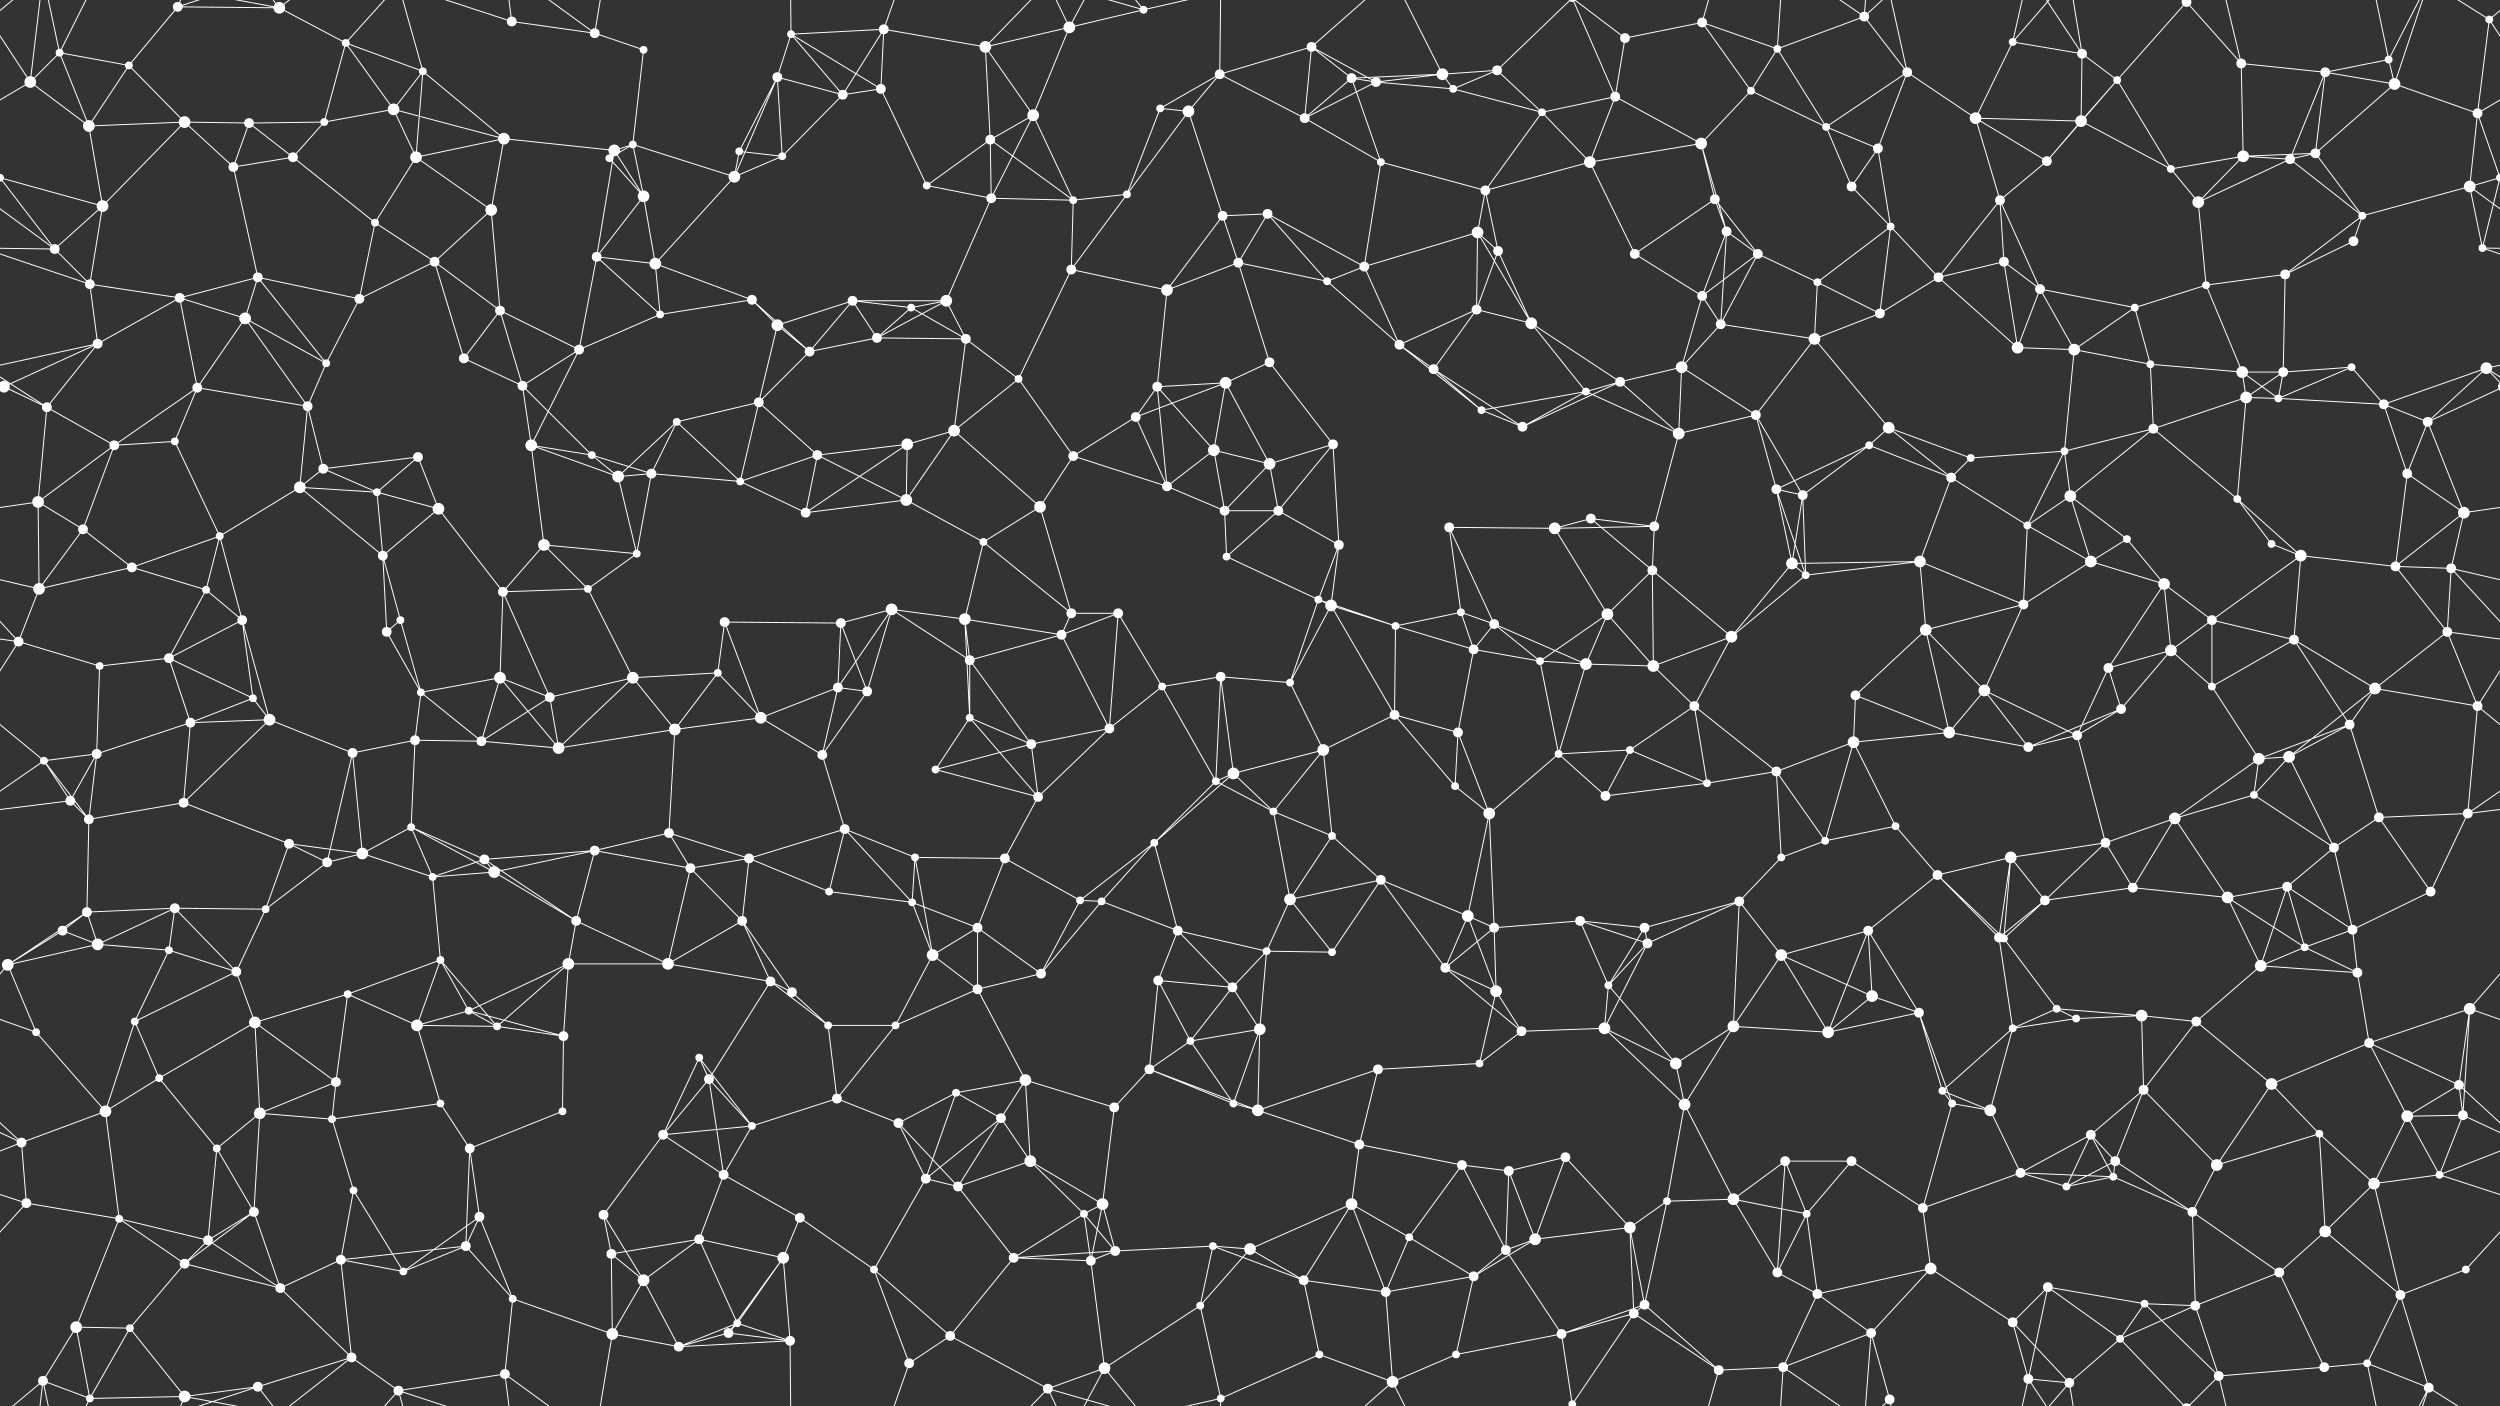 <svg xmlns="http://www.w3.org/2000/svg" width="2560" height="1440" fill="#fff"><rect width="100%" height="100%" fill="#333333" stroke="none"/><circle cx="61" cy="54" r="4"/><circle cx="132" cy="67" r="4"/><circle cx="182" cy="7" r="5"/><circle cx="286" cy="8" r="6"/><circle cx="354" cy="44" r="4"/><circle cx="433" cy="73" r="4"/><circle cx="524" cy="22" r="5"/><circle cx="609" cy="34" r="5"/><circle cx="659" cy="51" r="4"/><circle cx="796" cy="79" r="5"/><circle cx="810" cy="35" r="4"/><circle cx="905" cy="30" r="5"/><circle cx="1009" cy="48" r="6"/><circle cx="1095" cy="28" r="6"/><circle cx="1171" cy="10" r="4"/><circle cx="1249" cy="76" r="5"/><circle cx="1343" cy="48" r="5"/><circle cx="1384" cy="80" r="5"/><circle cx="1477" cy="76" r="6"/><circle cx="1533" cy="72" r="5"/><circle cx="1664" cy="39" r="5"/><circle cx="1743" cy="23" r="5"/><circle cx="1820" cy="50" r="4"/><circle cx="1909" cy="17" r="5"/><circle cx="1953" cy="74" r="5"/><circle cx="2061" cy="43" r="4"/><circle cx="2132" cy="55" r="5"/><circle cx="2239" cy="2" r="5"/><circle cx="2239" cy="1442" r="5"/><circle cx="2295" cy="65" r="5"/><circle cx="2381" cy="74" r="5"/><circle cx="2446" cy="61" r="4"/><circle cx="2549" cy="20" r="4"/><circle cx="31" cy="84" r="6"/><circle cx="91" cy="129" r="6"/><circle cx="189" cy="125" r="6"/><circle cx="255" cy="126" r="5"/><circle cx="332" cy="125" r="4"/><circle cx="403" cy="112" r="6"/><circle cx="516" cy="142" r="6"/><circle cx="629" cy="154" r="6"/><circle cx="648" cy="148" r="4"/><circle cx="757" cy="155" r="4"/><circle cx="863" cy="97" r="5"/><circle cx="902" cy="91" r="5"/><circle cx="1014" cy="143" r="5"/><circle cx="1058" cy="118" r="6"/><circle cx="1188" cy="111" r="4"/><circle cx="1217" cy="114" r="6"/><circle cx="1336" cy="121" r="5"/><circle cx="1409" cy="84" r="5"/><circle cx="1488" cy="91" r="4"/><circle cx="1579" cy="115" r="4"/><circle cx="1654" cy="99" r="5"/><circle cx="1742" cy="147" r="6"/><circle cx="1793" cy="93" r="4"/><circle cx="1870" cy="130" r="4"/><circle cx="1923" cy="152" r="5"/><circle cx="2023" cy="121" r="6"/><circle cx="2131" cy="124" r="6"/><circle cx="2168" cy="82" r="4"/><circle cx="2297" cy="160" r="6"/><circle cx="2371" cy="157" r="5"/><circle cx="2452" cy="86" r="6"/><circle cx="2537" cy="116" r="5"/><circle cx="0" cy="182" r="4"/><circle cx="2560" cy="182" r="4"/><circle cx="105" cy="211" r="6"/><circle cx="239" cy="171" r="5"/><circle cx="300" cy="161" r="5"/><circle cx="384" cy="228" r="4"/><circle cx="426" cy="161" r="6"/><circle cx="503" cy="215" r="6"/><circle cx="624" cy="162" r="4"/><circle cx="659" cy="201" r="6"/><circle cx="752" cy="181" r="6"/><circle cx="801" cy="160" r="4"/><circle cx="949" cy="190" r="4"/><circle cx="1015" cy="203" r="5"/><circle cx="1099" cy="205" r="4"/><circle cx="1154" cy="199" r="4"/><circle cx="1252" cy="221" r="5"/><circle cx="1298" cy="219" r="5"/><circle cx="1414" cy="166" r="4"/><circle cx="1513" cy="238" r="6"/><circle cx="1521" cy="195" r="5"/><circle cx="1628" cy="166" r="6"/><circle cx="1756" cy="204" r="5"/><circle cx="1768" cy="237" r="5"/><circle cx="1896" cy="191" r="5"/><circle cx="1936" cy="232" r="4"/><circle cx="2048" cy="205" r="5"/><circle cx="2096" cy="165" r="5"/><circle cx="2223" cy="173" r="4"/><circle cx="2251" cy="207" r="6"/><circle cx="2345" cy="163" r="5"/><circle cx="2419" cy="221" r="4"/><circle cx="2529" cy="191" r="6"/><circle cx="56" cy="255" r="5"/><circle cx="92" cy="291" r="5"/><circle cx="184" cy="305" r="5"/><circle cx="264" cy="284" r="5"/><circle cx="368" cy="306" r="5"/><circle cx="445" cy="268" r="5"/><circle cx="512" cy="318" r="5"/><circle cx="611" cy="263" r="5"/><circle cx="671" cy="270" r="6"/><circle cx="770" cy="307" r="5"/><circle cx="873" cy="308" r="5"/><circle cx="933" cy="315" r="4"/><circle cx="969" cy="308" r="6"/><circle cx="1097" cy="276" r="5"/><circle cx="1195" cy="297" r="6"/><circle cx="1268" cy="269" r="5"/><circle cx="1359" cy="288" r="4"/><circle cx="1397" cy="273" r="5"/><circle cx="1512" cy="317" r="5"/><circle cx="1534" cy="257" r="5"/><circle cx="1674" cy="260" r="5"/><circle cx="1743" cy="303" r="5"/><circle cx="1800" cy="260" r="5"/><circle cx="1861" cy="289" r="4"/><circle cx="1985" cy="284" r="5"/><circle cx="2052" cy="268" r="5"/><circle cx="2089" cy="296" r="5"/><circle cx="2186" cy="315" r="4"/><circle cx="2259" cy="292" r="4"/><circle cx="2340" cy="281" r="5"/><circle cx="2410" cy="247" r="5"/><circle cx="2542" cy="254" r="4"/><circle cx="4" cy="396" r="6"/><circle cx="2564" cy="396" r="6"/><circle cx="100" cy="352" r="5"/><circle cx="202" cy="397" r="5"/><circle cx="251" cy="326" r="6"/><circle cx="334" cy="372" r="4"/><circle cx="475" cy="367" r="5"/><circle cx="535" cy="395" r="5"/><circle cx="593" cy="358" r="5"/><circle cx="676" cy="322" r="4"/><circle cx="796" cy="333" r="6"/><circle cx="829" cy="360" r="5"/><circle cx="898" cy="346" r="5"/><circle cx="989" cy="347" r="5"/><circle cx="1043" cy="388" r="4"/><circle cx="1185" cy="396" r="5"/><circle cx="1255" cy="392" r="6"/><circle cx="1300" cy="371" r="5"/><circle cx="1433" cy="353" r="5"/><circle cx="1468" cy="378" r="5"/><circle cx="1568" cy="331" r="6"/><circle cx="1659" cy="391" r="5"/><circle cx="1722" cy="376" r="6"/><circle cx="1762" cy="332" r="5"/><circle cx="1858" cy="347" r="6"/><circle cx="1925" cy="321" r="5"/><circle cx="2066" cy="356" r="6"/><circle cx="2124" cy="358" r="6"/><circle cx="2202" cy="373" r="4"/><circle cx="2296" cy="381" r="6"/><circle cx="2338" cy="381" r="5"/><circle cx="2408" cy="376" r="4"/><circle cx="2546" cy="377" r="6"/><circle cx="48" cy="417" r="5"/><circle cx="117" cy="456" r="5"/><circle cx="179" cy="452" r="4"/><circle cx="315" cy="416" r="5"/><circle cx="331" cy="480" r="5"/><circle cx="428" cy="468" r="5"/><circle cx="544" cy="456" r="6"/><circle cx="606" cy="466" r="4"/><circle cx="693" cy="432" r="4"/><circle cx="777" cy="412" r="5"/><circle cx="837" cy="466" r="5"/><circle cx="929" cy="455" r="6"/><circle cx="977" cy="441" r="6"/><circle cx="1099" cy="467" r="5"/><circle cx="1163" cy="427" r="5"/><circle cx="1243" cy="461" r="6"/><circle cx="1300" cy="475" r="6"/><circle cx="1365" cy="455" r="5"/><circle cx="1517" cy="420" r="4"/><circle cx="1559" cy="437" r="5"/><circle cx="1624" cy="401" r="4"/><circle cx="1719" cy="444" r="6"/><circle cx="1798" cy="425" r="5"/><circle cx="1914" cy="456" r="4"/><circle cx="1934" cy="438" r="6"/><circle cx="2018" cy="469" r="4"/><circle cx="2114" cy="462" r="4"/><circle cx="2205" cy="439" r="5"/><circle cx="2300" cy="407" r="6"/><circle cx="2333" cy="408" r="4"/><circle cx="2441" cy="414" r="5"/><circle cx="2486" cy="432" r="5"/><circle cx="39" cy="514" r="6"/><circle cx="85" cy="542" r="5"/><circle cx="225" cy="549" r="4"/><circle cx="307" cy="499" r="6"/><circle cx="386" cy="504" r="4"/><circle cx="449" cy="521" r="6"/><circle cx="557" cy="558" r="6"/><circle cx="633" cy="488" r="6"/><circle cx="667" cy="485" r="5"/><circle cx="758" cy="493" r="4"/><circle cx="825" cy="525" r="5"/><circle cx="928" cy="512" r="6"/><circle cx="1007" cy="555" r="4"/><circle cx="1065" cy="519" r="6"/><circle cx="1195" cy="498" r="5"/><circle cx="1254" cy="523" r="5"/><circle cx="1309" cy="523" r="5"/><circle cx="1371" cy="558" r="5"/><circle cx="1484" cy="540" r="5"/><circle cx="1592" cy="541" r="6"/><circle cx="1629" cy="531" r="5"/><circle cx="1694" cy="539" r="5"/><circle cx="1819" cy="501" r="5"/><circle cx="1846" cy="507" r="5"/><circle cx="1998" cy="489" r="5"/><circle cx="2076" cy="538" r="4"/><circle cx="2120" cy="508" r="6"/><circle cx="2178" cy="552" r="4"/><circle cx="2291" cy="511" r="4"/><circle cx="2326" cy="557" r="4"/><circle cx="2465" cy="485" r="5"/><circle cx="2523" cy="525" r="6"/><circle cx="40" cy="603" r="6"/><circle cx="135" cy="581" r="5"/><circle cx="211" cy="604" r="4"/><circle cx="248" cy="635" r="5"/><circle cx="392" cy="569" r="5"/><circle cx="410" cy="635" r="4"/><circle cx="515" cy="606" r="5"/><circle cx="602" cy="603" r="4"/><circle cx="652" cy="567" r="4"/><circle cx="742" cy="637" r="5"/><circle cx="861" cy="638" r="5"/><circle cx="913" cy="624" r="6"/><circle cx="988" cy="634" r="6"/><circle cx="1097" cy="628" r="5"/><circle cx="1145" cy="628" r="5"/><circle cx="1256" cy="570" r="4"/><circle cx="1350" cy="614" r="4"/><circle cx="1363" cy="620" r="6"/><circle cx="1496" cy="627" r="4"/><circle cx="1530" cy="639" r="5"/><circle cx="1646" cy="629" r="6"/><circle cx="1692" cy="584" r="5"/><circle cx="1835" cy="577" r="6"/><circle cx="1849" cy="589" r="4"/><circle cx="1966" cy="575" r="6"/><circle cx="2072" cy="619" r="5"/><circle cx="2141" cy="575" r="6"/><circle cx="2216" cy="598" r="6"/><circle cx="2265" cy="635" r="5"/><circle cx="2356" cy="569" r="6"/><circle cx="2453" cy="580" r="5"/><circle cx="2510" cy="582" r="5"/><circle cx="19" cy="657" r="5"/><circle cx="102" cy="682" r="4"/><circle cx="173" cy="674" r="5"/><circle cx="259" cy="715" r="4"/><circle cx="396" cy="647" r="5"/><circle cx="431" cy="709" r="4"/><circle cx="512" cy="694" r="6"/><circle cx="563" cy="714" r="5"/><circle cx="648" cy="694" r="6"/><circle cx="735" cy="689" r="4"/><circle cx="858" cy="704" r="5"/><circle cx="888" cy="708" r="5"/><circle cx="993" cy="676" r="5"/><circle cx="1087" cy="650" r="5"/><circle cx="1190" cy="703" r="4"/><circle cx="1250" cy="693" r="5"/><circle cx="1321" cy="699" r="4"/><circle cx="1429" cy="641" r="4"/><circle cx="1509" cy="665" r="5"/><circle cx="1577" cy="677" r="4"/><circle cx="1624" cy="680" r="6"/><circle cx="1693" cy="682" r="6"/><circle cx="1773" cy="652" r="6"/><circle cx="1900" cy="712" r="5"/><circle cx="1972" cy="645" r="6"/><circle cx="2032" cy="707" r="6"/><circle cx="2159" cy="684" r="5"/><circle cx="2223" cy="666" r="6"/><circle cx="2265" cy="703" r="4"/><circle cx="2349" cy="655" r="5"/><circle cx="2432" cy="705" r="6"/><circle cx="2506" cy="647" r="5"/><circle cx="45" cy="779" r="4"/><circle cx="99" cy="772" r="5"/><circle cx="195" cy="740" r="5"/><circle cx="276" cy="737" r="6"/><circle cx="361" cy="771" r="5"/><circle cx="425" cy="758" r="5"/><circle cx="493" cy="759" r="5"/><circle cx="572" cy="766" r="6"/><circle cx="691" cy="747" r="6"/><circle cx="779" cy="735" r="6"/><circle cx="842" cy="773" r="5"/><circle cx="958" cy="788" r="4"/><circle cx="993" cy="735" r="4"/><circle cx="1056" cy="762" r="5"/><circle cx="1136" cy="746" r="5"/><circle cx="1263" cy="792" r="6"/><circle cx="1355" cy="768" r="6"/><circle cx="1428" cy="732" r="5"/><circle cx="1493" cy="750" r="5"/><circle cx="1596" cy="772" r="4"/><circle cx="1669" cy="768" r="4"/><circle cx="1735" cy="723" r="5"/><circle cx="1819" cy="790" r="5"/><circle cx="1898" cy="760" r="6"/><circle cx="1996" cy="750" r="6"/><circle cx="2077" cy="765" r="5"/><circle cx="2127" cy="753" r="5"/><circle cx="2172" cy="726" r="5"/><circle cx="2313" cy="777" r="6"/><circle cx="2344" cy="775" r="6"/><circle cx="2406" cy="742" r="5"/><circle cx="2537" cy="723" r="5"/><circle cx="72" cy="820" r="5"/><circle cx="91" cy="839" r="5"/><circle cx="188" cy="822" r="5"/><circle cx="296" cy="864" r="5"/><circle cx="371" cy="874" r="6"/><circle cx="421" cy="847" r="4"/><circle cx="496" cy="880" r="5"/><circle cx="609" cy="871" r="5"/><circle cx="685" cy="853" r="5"/><circle cx="767" cy="879" r="5"/><circle cx="865" cy="849" r="5"/><circle cx="937" cy="878" r="4"/><circle cx="1029" cy="879" r="5"/><circle cx="1063" cy="816" r="5"/><circle cx="1182" cy="863" r="4"/><circle cx="1245" cy="800" r="4"/><circle cx="1304" cy="831" r="4"/><circle cx="1364" cy="856" r="4"/><circle cx="1490" cy="805" r="4"/><circle cx="1525" cy="833" r="6"/><circle cx="1644" cy="815" r="5"/><circle cx="1748" cy="802" r="4"/><circle cx="1824" cy="878" r="4"/><circle cx="1869" cy="861" r="4"/><circle cx="1941" cy="846" r="4"/><circle cx="2059" cy="878" r="6"/><circle cx="2156" cy="863" r="5"/><circle cx="2227" cy="838" r="6"/><circle cx="2308" cy="814" r="4"/><circle cx="2390" cy="868" r="5"/><circle cx="2436" cy="837" r="5"/><circle cx="2527" cy="833" r="5"/><circle cx="64" cy="953" r="5"/><circle cx="89" cy="934" r="5"/><circle cx="179" cy="930" r="5"/><circle cx="272" cy="931" r="4"/><circle cx="335" cy="883" r="5"/><circle cx="443" cy="898" r="4"/><circle cx="506" cy="893" r="6"/><circle cx="590" cy="943" r="5"/><circle cx="707" cy="889" r="5"/><circle cx="760" cy="943" r="5"/><circle cx="849" cy="913" r="4"/><circle cx="934" cy="924" r="4"/><circle cx="1001" cy="950" r="5"/><circle cx="1106" cy="922" r="4"/><circle cx="1128" cy="923" r="4"/><circle cx="1206" cy="953" r="5"/><circle cx="1321" cy="921" r="6"/><circle cx="1414" cy="901" r="5"/><circle cx="1503" cy="938" r="6"/><circle cx="1530" cy="950" r="5"/><circle cx="1618" cy="943" r="5"/><circle cx="1684" cy="950" r="5"/><circle cx="1781" cy="923" r="5"/><circle cx="1913" cy="953" r="5"/><circle cx="1984" cy="896" r="5"/><circle cx="2047" cy="960" r="5"/><circle cx="2094" cy="922" r="5"/><circle cx="2184" cy="909" r="5"/><circle cx="2281" cy="919" r="6"/><circle cx="2342" cy="908" r="5"/><circle cx="2409" cy="952" r="5"/><circle cx="2489" cy="913" r="5"/><circle cx="8" cy="988" r="6"/><circle cx="100" cy="967" r="6"/><circle cx="173" cy="973" r="4"/><circle cx="242" cy="995" r="5"/><circle cx="356" cy="1018" r="4"/><circle cx="451" cy="983" r="4"/><circle cx="480" cy="1035" r="4"/><circle cx="582" cy="987" r="6"/><circle cx="684" cy="987" r="6"/><circle cx="789" cy="1005" r="5"/><circle cx="811" cy="1016" r="5"/><circle cx="955" cy="978" r="6"/><circle cx="1001" cy="1013" r="5"/><circle cx="1066" cy="997" r="5"/><circle cx="1186" cy="1004" r="5"/><circle cx="1262" cy="1011" r="5"/><circle cx="1297" cy="974" r="4"/><circle cx="1364" cy="975" r="4"/><circle cx="1480" cy="991" r="5"/><circle cx="1532" cy="1015" r="6"/><circle cx="1647" cy="1009" r="4"/><circle cx="1687" cy="966" r="5"/><circle cx="1824" cy="978" r="6"/><circle cx="1917" cy="1020" r="6"/><circle cx="1965" cy="1037" r="5"/><circle cx="2052" cy="961" r="4"/><circle cx="2106" cy="1033" r="4"/><circle cx="2193" cy="1040" r="6"/><circle cx="2315" cy="989" r="6"/><circle cx="2360" cy="970" r="4"/><circle cx="2414" cy="996" r="5"/><circle cx="2529" cy="1033" r="6"/><circle cx="37" cy="1057" r="4"/><circle cx="138" cy="1046" r="4"/><circle cx="163" cy="1104" r="4"/><circle cx="261" cy="1047" r="6"/><circle cx="344" cy="1108" r="5"/><circle cx="427" cy="1050" r="6"/><circle cx="509" cy="1051" r="4"/><circle cx="577" cy="1061" r="5"/><circle cx="716" cy="1083" r="4"/><circle cx="726" cy="1105" r="5"/><circle cx="848" cy="1050" r="4"/><circle cx="917" cy="1050" r="4"/><circle cx="979" cy="1119" r="4"/><circle cx="1050" cy="1106" r="6"/><circle cx="1177" cy="1095" r="5"/><circle cx="1219" cy="1066" r="4"/><circle cx="1290" cy="1054" r="6"/><circle cx="1411" cy="1095" r="5"/><circle cx="1515" cy="1089" r="4"/><circle cx="1558" cy="1056" r="5"/><circle cx="1643" cy="1053" r="6"/><circle cx="1716" cy="1089" r="6"/><circle cx="1775" cy="1051" r="6"/><circle cx="1872" cy="1057" r="6"/><circle cx="1989" cy="1117" r="4"/><circle cx="2061" cy="1053" r="4"/><circle cx="2126" cy="1043" r="4"/><circle cx="2195" cy="1116" r="5"/><circle cx="2249" cy="1046" r="5"/><circle cx="2326" cy="1110" r="6"/><circle cx="2426" cy="1068" r="5"/><circle cx="2518" cy="1111" r="5"/><circle cx="22" cy="1170" r="5"/><circle cx="108" cy="1138" r="6"/><circle cx="222" cy="1176" r="4"/><circle cx="266" cy="1140" r="6"/><circle cx="340" cy="1146" r="4"/><circle cx="451" cy="1130" r="4"/><circle cx="481" cy="1176" r="5"/><circle cx="576" cy="1138" r="4"/><circle cx="679" cy="1162" r="5"/><circle cx="770" cy="1153" r="4"/><circle cx="857" cy="1125" r="5"/><circle cx="920" cy="1150" r="5"/><circle cx="1025" cy="1145" r="5"/><circle cx="1055" cy="1189" r="6"/><circle cx="1141" cy="1134" r="5"/><circle cx="1263" cy="1130" r="4"/><circle cx="1288" cy="1137" r="6"/><circle cx="1392" cy="1172" r="5"/><circle cx="1497" cy="1193" r="5"/><circle cx="1545" cy="1199" r="5"/><circle cx="1603" cy="1185" r="5"/><circle cx="1725" cy="1131" r="6"/><circle cx="1828" cy="1189" r="5"/><circle cx="1896" cy="1189" r="5"/><circle cx="1999" cy="1130" r="4"/><circle cx="2038" cy="1137" r="6"/><circle cx="2141" cy="1162" r="5"/><circle cx="2166" cy="1189" r="5"/><circle cx="2270" cy="1193" r="6"/><circle cx="2375" cy="1161" r="4"/><circle cx="2465" cy="1143" r="6"/><circle cx="2522" cy="1142" r="5"/><circle cx="27" cy="1232" r="5"/><circle cx="122" cy="1248" r="4"/><circle cx="213" cy="1270" r="5"/><circle cx="260" cy="1241" r="5"/><circle cx="362" cy="1219" r="4"/><circle cx="477" cy="1276" r="5"/><circle cx="491" cy="1246" r="5"/><circle cx="618" cy="1244" r="5"/><circle cx="716" cy="1269" r="5"/><circle cx="741" cy="1203" r="5"/><circle cx="819" cy="1247" r="5"/><circle cx="948" cy="1207" r="5"/><circle cx="981" cy="1215" r="5"/><circle cx="1110" cy="1243" r="4"/><circle cx="1129" cy="1233" r="6"/><circle cx="1242" cy="1276" r="4"/><circle cx="1280" cy="1279" r="6"/><circle cx="1384" cy="1233" r="6"/><circle cx="1443" cy="1267" r="4"/><circle cx="1572" cy="1269" r="6"/><circle cx="1669" cy="1257" r="6"/><circle cx="1707" cy="1230" r="4"/><circle cx="1775" cy="1228" r="6"/><circle cx="1850" cy="1243" r="4"/><circle cx="1969" cy="1237" r="5"/><circle cx="2069" cy="1201" r="5"/><circle cx="2116" cy="1215" r="4"/><circle cx="2164" cy="1205" r="4"/><circle cx="2245" cy="1241" r="5"/><circle cx="2381" cy="1261" r="6"/><circle cx="2431" cy="1212" r="6"/><circle cx="2498" cy="1203" r="4"/><circle cx="78" cy="1359" r="6"/><circle cx="133" cy="1360" r="4"/><circle cx="189" cy="1294" r="5"/><circle cx="287" cy="1319" r="5"/><circle cx="349" cy="1290" r="5"/><circle cx="413" cy="1302" r="4"/><circle cx="525" cy="1330" r="4"/><circle cx="626" cy="1284" r="5"/><circle cx="659" cy="1311" r="6"/><circle cx="755" cy="1355" r="4"/><circle cx="802" cy="1288" r="6"/><circle cx="895" cy="1300" r="4"/><circle cx="1038" cy="1288" r="5"/><circle cx="1117" cy="1291" r="5"/><circle cx="1142" cy="1281" r="5"/><circle cx="1229" cy="1337" r="4"/><circle cx="1335" cy="1311" r="5"/><circle cx="1419" cy="1323" r="5"/><circle cx="1509" cy="1307" r="5"/><circle cx="1542" cy="1280" r="5"/><circle cx="1673" cy="1345" r="5"/><circle cx="1684" cy="1336" r="5"/><circle cx="1820" cy="1303" r="5"/><circle cx="1861" cy="1325" r="5"/><circle cx="1977" cy="1299" r="6"/><circle cx="2061" cy="1354" r="5"/><circle cx="2097" cy="1318" r="5"/><circle cx="2196" cy="1335" r="4"/><circle cx="2248" cy="1337" r="5"/><circle cx="2334" cy="1303" r="5"/><circle cx="2458" cy="1326" r="5"/><circle cx="2525" cy="1300" r="4"/><circle cx="44" cy="1414" r="5"/><circle cx="92" cy="1432" r="4"/><circle cx="189" cy="1430" r="6"/><circle cx="264" cy="1420" r="5"/><circle cx="360" cy="1390" r="5"/><circle cx="408" cy="1424" r="5"/><circle cx="517" cy="1407" r="5"/><circle cx="627" cy="1366" r="6"/><circle cx="695" cy="1379" r="5"/><circle cx="746" cy="1365" r="5"/><circle cx="809" cy="1373" r="5"/><circle cx="931" cy="1396" r="5"/><circle cx="973" cy="1368" r="5"/><circle cx="1073" cy="1422" r="5"/><circle cx="1131" cy="1401" r="6"/><circle cx="1250" cy="1432" r="4"/><circle cx="1351" cy="1387" r="4"/><circle cx="1426" cy="1415" r="6"/><circle cx="1491" cy="1387" r="4"/><circle cx="1599" cy="1366" r="5"/><circle cx="1610" cy="1438" r="4"/><circle cx="1610" cy="-2" r="4"/><circle cx="1760" cy="1403" r="5"/><circle cx="1826" cy="1400" r="5"/><circle cx="1916" cy="1365" r="5"/><circle cx="1935" cy="1433" r="5"/><circle cx="2077" cy="1412" r="5"/><circle cx="2119" cy="1416" r="5"/><circle cx="2171" cy="1371" r="4"/><circle cx="2272" cy="1409" r="5"/><circle cx="2380" cy="1400" r="5"/><circle cx="2424" cy="1396" r="4"/><circle cx="2487" cy="1421" r="5"/><path stroke="#fff" d="M61 54L132 67M61 54L31 84M61 54L91 129M61 54L44 -26M61 54L92 -8M61 1494L44 1414M61 1494L92 1432M132 67L182 7M132 67L91 129M132 67L189 125M182 7L286 8M182 7L189 -10M182 7L264 -20M182 1447L189 1430M182 1447L264 1420M286 8L354 44M286 8L189 -10M286 8L264 -20M286 8L360 -50M286 1448L189 1430M286 1448L264 1420M286 1448L360 1390M354 44L433 73M354 44L332 125M354 44L403 112M354 44L408 -16M354 1484L408 1424M433 73L403 112M433 73L516 142M433 73L426 161M433 73L408 -16M433 1513L408 1424M524 22L609 34M524 22L408 -16M524 22L517 -33M524 1462L408 1424M524 1462L517 1407M609 34L659 51M609 34L517 -33M609 34L627 -74M609 1474L517 1407M609 1474L627 1366M659 51L648 148M796 79L810 35M796 79L757 155M796 79L863 97M796 79L752 181M796 79L801 160M810 35L905 30M810 35L863 97M810 35L902 91M810 35L809 -67M810 1475L809 1373M905 30L1009 48M905 30L863 97M905 30L902 91M905 30L931 -44M905 1470L931 1396M1009 48L1095 28M1009 48L1014 143M1009 48L1058 118M1009 48L1073 -18M1009 1488L1073 1422M1095 28L1171 10M1095 28L1058 118M1095 28L1073 -18M1095 28L1131 -39M1095 1468L1073 1422M1095 1468L1131 1401M1171 10L1073 -18M1171 10L1131 -39M1171 10L1250 -8M1171 1450L1073 1422M1171 1450L1131 1401M1171 1450L1250 1432M1249 76L1343 48M1249 76L1188 111M1249 76L1217 114M1249 76L1336 121M1249 76L1250 -8M1249 1516L1250 1432M1343 48L1384 80M1343 48L1336 121M1343 48L1409 84M1343 48L1426 -25M1343 1488L1426 1415M1384 80L1477 76M1384 80L1336 121M1384 80L1409 84M1384 80L1414 166M1477 76L1533 72M1477 76L1409 84M1477 76L1488 91M1477 76L1426 -25M1477 1516L1426 1415M1533 72L1488 91M1533 72L1579 115M1533 72L1610 -2M1533 1512L1610 1438M1664 39L1743 23M1664 39L1654 99M1664 39L1610 -2M1664 1479L1610 1438M1743 23L1820 50M1743 23L1793 93M1743 23L1760 -37M1743 1463L1760 1403M1820 50L1909 17M1820 50L1793 93M1820 50L1870 130M1820 50L1826 -40M1820 1490L1826 1400M1909 17L1953 74M1909 17L1826 -40M1909 17L1916 -75M1909 17L1935 -7M1909 1457L1826 1400M1909 1457L1916 1365M1909 1457L1935 1433M1953 74L1870 130M1953 74L1923 152M1953 74L2023 121M1953 74L1935 -7M1953 1514L1935 1433M2061 43L2132 55M2061 43L2023 121M2061 43L2077 -28M2061 43L2119 -24M2061 1483L2077 1412M2061 1483L2119 1416M2132 55L2131 124M2132 55L2168 82M2132 55L2077 -28M2132 55L2119 -24M2132 1495L2077 1412M2132 1495L2119 1416M2239 2L2295 65M2239 2L2168 82M2239 2L2171 -69M2239 2L2272 -31M2239 1442L2171 1371M2239 1442L2272 1409M2295 65L2381 74M2295 65L2297 160M2295 65L2272 -31M2295 1505L2272 1409M2381 74L2446 61M2381 74L2371 157M2381 74L2452 86M2381 74L2345 163M2446 61L2452 86M2446 61L2424 -44M2446 61L2487 -19M2446 1501L2424 1396M2446 1501L2487 1421M2549 20L2591 84M2549 20L2537 116M2549 20L2604 -26M2549 20L2487 -19M-11 20L31 84M-11 20L44 -26M-11 1460L44 1414M2549 1460L2604 1414M2549 1460L2487 1421M31 84L91 129M31 84L-23 116M31 84L44 -26M2591 84L2537 116M31 1524L44 1414M91 129L189 125M91 129L105 211M189 125L255 126M189 125L105 211M189 125L239 171M255 126L332 125M255 126L239 171M255 126L300 161M332 125L403 112M332 125L300 161M403 112L516 142M403 112L426 161M516 142L629 154M516 142L426 161M516 142L503 215M629 154L648 148M629 154L624 162M629 154L659 201M629 154L611 263M648 148L624 162M648 148L659 201M648 148L752 181M757 155L752 181M757 155L801 160M863 97L902 91M863 97L801 160M902 91L949 190M1014 143L1058 118M1014 143L949 190M1014 143L1015 203M1014 143L1099 205M1058 118L1015 203M1058 118L1099 205M1188 111L1217 114M1188 111L1154 199M1217 114L1154 199M1217 114L1252 221M1336 121L1409 84M1336 121L1414 166M1409 84L1488 91M1488 91L1579 115M1579 115L1654 99M1579 115L1521 195M1579 115L1628 166M1654 99L1742 147M1654 99L1628 166M1654 99L1610 -2M1654 1539L1610 1438M1742 147L1793 93M1742 147L1628 166M1742 147L1756 204M1742 147L1768 237M1793 93L1870 130M1870 130L1923 152M1870 130L1896 191M1923 152L1896 191M1923 152L1936 232M2023 121L2131 124M2023 121L2048 205M2023 121L2096 165M2131 124L2168 82M2131 124L2096 165M2131 124L2223 173M2168 82L2096 165M2168 82L2223 173M2297 160L2371 157M2297 160L2223 173M2297 160L2251 207M2297 160L2345 163M2371 157L2452 86M2371 157L2345 163M2371 157L2419 221M2452 86L2537 116M2452 86L2487 -19M2452 1526L2487 1421M2537 116L2560 182M2537 116L2529 191M-23 116L0 182M0 182L105 211M0 182L-31 191M0 182L56 255M0 182L-18 254M2560 182L2529 191M2560 182L2542 254M105 211L56 255M105 211L92 291M239 171L300 161M239 171L264 284M300 161L384 228M384 228L426 161M384 228L368 306M384 228L445 268M426 161L503 215M503 215L445 268M503 215L512 318M624 162L659 201M659 201L611 263M659 201L671 270M752 181L801 160M752 181L671 270M949 190L1015 203M1015 203L1099 205M1015 203L969 308M1099 205L1154 199M1099 205L1097 276M1154 199L1097 276M1252 221L1298 219M1252 221L1195 297M1252 221L1268 269M1298 219L1268 269M1298 219L1359 288M1298 219L1397 273M1414 166L1521 195M1414 166L1397 273M1513 238L1521 195M1513 238L1397 273M1513 238L1512 317M1513 238L1534 257M1513 238L1568 331M1521 195L1628 166M1521 195L1534 257M1628 166L1674 260M1756 204L1768 237M1756 204L1674 260M1756 204L1800 260M1768 237L1743 303M1768 237L1800 260M1768 237L1762 332M1896 191L1936 232M1936 232L1861 289M1936 232L1985 284M1936 232L1925 321M2048 205L2096 165M2048 205L1985 284M2048 205L2052 268M2048 205L2089 296M2223 173L2251 207M2251 207L2345 163M2251 207L2259 292M2345 163L2419 221M2419 221L2529 191M2419 221L2340 281M2419 221L2410 247M2529 191L2616 255M2529 191L2542 254M-31 191L56 255M56 255L92 291M56 255L-18 254M2616 255L2542 254M92 291L184 305M92 291L-18 254M92 291L100 352M2652 291L2542 254M184 305L264 284M184 305L100 352M184 305L202 397M184 305L251 326M264 284L368 306M264 284L251 326M264 284L334 372M368 306L445 268M368 306L334 372M445 268L512 318M445 268L475 367M512 318L475 367M512 318L535 395M512 318L593 358M611 263L671 270M611 263L593 358M611 263L676 322M671 270L770 307M671 270L676 322M770 307L676 322M770 307L796 333M770 307L829 360M873 308L933 315M873 308L969 308M873 308L796 333M873 308L829 360M873 308L898 346M933 315L969 308M933 315L898 346M933 315L989 347M969 308L898 346M969 308L989 347M1097 276L1195 297M1097 276L1043 388M1195 297L1268 269M1195 297L1185 396M1268 269L1359 288M1268 269L1300 371M1359 288L1397 273M1359 288L1433 353M1397 273L1433 353M1512 317L1534 257M1512 317L1433 353M1512 317L1468 378M1512 317L1568 331M1534 257L1568 331M1674 260L1743 303M1743 303L1800 260M1743 303L1722 376M1743 303L1762 332M1800 260L1861 289M1800 260L1762 332M1861 289L1858 347M1861 289L1925 321M1985 284L2052 268M1985 284L1925 321M1985 284L2066 356M2052 268L2089 296M2052 268L2066 356M2089 296L2186 315M2089 296L2066 356M2089 296L2124 358M2186 315L2259 292M2186 315L2124 358M2186 315L2202 373M2259 292L2340 281M2259 292L2296 381M2340 281L2410 247M2340 281L2338 381M4 396L100 352M4 396L-14 377M4 396L48 417M4 396L-74 432M2564 396L2546 377M2564 396L2486 432M100 352L-14 377M100 352L48 417M2660 352L2546 377M202 397L251 326M202 397L117 456M202 397L179 452M202 397L315 416M251 326L334 372M251 326L315 416M334 372L315 416M475 367L535 395M535 395L593 358M535 395L544 456M535 395L606 466M593 358L676 322M593 358L544 456M796 333L829 360M796 333L777 412M829 360L898 346M829 360L777 412M898 346L989 347M989 347L1043 388M989 347L977 441M1043 388L977 441M1043 388L1099 467M1185 396L1255 392M1185 396L1163 427M1185 396L1243 461M1185 396L1195 498M1255 392L1300 371M1255 392L1163 427M1255 392L1243 461M1255 392L1300 475M1300 371L1365 455M1433 353L1468 378M1433 353L1517 420M1468 378L1517 420M1468 378L1559 437M1568 331L1659 391M1568 331L1624 401M1659 391L1722 376M1659 391L1559 437M1659 391L1624 401M1659 391L1719 444M1722 376L1762 332M1722 376L1719 444M1722 376L1798 425M1762 332L1858 347M1858 347L1925 321M1858 347L1798 425M1858 347L1934 438M2066 356L2124 358M2124 358L2202 373M2124 358L2114 462M2202 373L2296 381M2202 373L2205 439M2296 381L2338 381M2296 381L2300 407M2296 381L2333 408M2338 381L2408 376M2338 381L2300 407M2338 381L2333 408M2408 376L2333 408M2408 376L2441 414M2546 377L2608 417M2546 377L2441 414M2546 377L2486 432M-14 377L48 417M48 417L117 456M48 417L39 514M117 456L179 452M117 456L39 514M117 456L85 542M179 452L225 549M315 416L331 480M315 416L307 499M331 480L428 468M331 480L307 499M331 480L386 504M428 468L386 504M428 468L449 521M544 456L606 466M544 456L557 558M544 456L633 488M606 466L633 488M606 466L667 485M693 432L777 412M693 432L633 488M693 432L667 485M693 432L758 493M777 412L837 466M777 412L758 493M837 466L929 455M837 466L758 493M837 466L825 525M837 466L928 512M929 455L977 441M929 455L825 525M929 455L928 512M977 441L928 512M977 441L1065 519M1099 467L1163 427M1099 467L1065 519M1099 467L1195 498M1163 427L1195 498M1243 461L1300 475M1243 461L1195 498M1243 461L1254 523M1300 475L1365 455M1300 475L1254 523M1300 475L1309 523M1365 455L1309 523M1365 455L1371 558M1517 420L1559 437M1517 420L1624 401M1559 437L1624 401M1624 401L1719 444M1719 444L1798 425M1719 444L1694 539M1798 425L1819 501M1798 425L1846 507M1914 456L1934 438M1914 456L1819 501M1914 456L1846 507M1914 456L1998 489M1934 438L2018 469M1934 438L1998 489M2018 469L2114 462M2018 469L1998 489M2114 462L2205 439M2114 462L2076 538M2114 462L2120 508M2205 439L2300 407M2205 439L2120 508M2205 439L2291 511M2300 407L2333 408M2300 407L2291 511M2333 408L2441 414M2441 414L2486 432M2441 414L2465 485M2486 432L2465 485M2486 432L2523 525M39 514L85 542M39 514L-37 525M39 514L40 603M2599 514L2523 525M85 542L40 603M85 542L135 581M225 549L307 499M225 549L135 581M225 549L211 604M225 549L248 635M307 499L386 504M307 499L392 569M386 504L449 521M386 504L392 569M449 521L392 569M449 521L515 606M557 558L515 606M557 558L602 603M557 558L652 567M633 488L667 485M633 488L652 567M667 485L758 493M667 485L652 567M758 493L825 525M825 525L928 512M928 512L1007 555M1007 555L1065 519M1007 555L988 634M1007 555L1097 628M1065 519L1097 628M1195 498L1254 523M1254 523L1309 523M1254 523L1256 570M1309 523L1371 558M1309 523L1256 570M1371 558L1350 614M1371 558L1363 620M1484 540L1592 541M1484 540L1496 627M1484 540L1530 639M1592 541L1629 531M1592 541L1694 539M1592 541L1646 629M1629 531L1694 539M1629 531L1692 584M1694 539L1692 584M1819 501L1846 507M1819 501L1835 577M1819 501L1849 589M1846 507L1835 577M1846 507L1849 589M1998 489L2076 538M1998 489L1966 575M2076 538L2120 508M2076 538L2072 619M2076 538L2141 575M2120 508L2178 552M2120 508L2141 575M2178 552L2141 575M2178 552L2216 598M2291 511L2326 557M2291 511L2356 569M2326 557L2356 569M2465 485L2523 525M2465 485L2453 580M2523 525L2453 580M2523 525L2510 582M40 603L135 581M40 603L-50 582M40 603L19 657M2600 603L2510 582M135 581L211 604M211 604L248 635M211 604L173 674M248 635L173 674M248 635L259 715M248 635L276 737M392 569L410 635M392 569L396 647M410 635L396 647M410 635L431 709M515 606L602 603M515 606L512 694M515 606L563 714M602 603L652 567M602 603L648 694M742 637L861 638M742 637L735 689M742 637L779 735M861 638L913 624M861 638L858 704M861 638L888 708M913 624L988 634M913 624L858 704M913 624L888 708M913 624L993 676M988 634L993 676M988 634L1087 650M988 634L993 735M1097 628L1145 628M1097 628L1087 650M1145 628L1087 650M1145 628L1190 703M1145 628L1136 746M1256 570L1350 614M1350 614L1363 620M1350 614L1321 699M1350 614L1429 641M1363 620L1321 699M1363 620L1429 641M1363 620L1428 732M1496 627L1530 639M1496 627L1429 641M1496 627L1509 665M1530 639L1509 665M1530 639L1577 677M1530 639L1624 680M1646 629L1692 584M1646 629L1577 677M1646 629L1624 680M1646 629L1693 682M1692 584L1693 682M1692 584L1773 652M1835 577L1849 589M1835 577L1966 575M1835 577L1773 652M1849 589L1966 575M1849 589L1773 652M1966 575L2072 619M1966 575L1972 645M2072 619L2141 575M2072 619L1972 645M2072 619L2032 707M2141 575L2216 598M2216 598L2265 635M2216 598L2159 684M2216 598L2223 666M2265 635L2356 569M2265 635L2223 666M2265 635L2265 703M2265 635L2349 655M2356 569L2453 580M2356 569L2349 655M2453 580L2510 582M2453 580L2506 647M2510 582L2579 657M2510 582L2506 647M-50 582L19 657M19 657L102 682M19 657L-54 647M19 657L-23 723M2579 657L2506 647M2579 657L2537 723M102 682L173 674M102 682L99 772M173 674L259 715M173 674L195 740M259 715L195 740M259 715L276 737M396 647L431 709M431 709L512 694M431 709L425 758M431 709L493 759M512 694L563 714M512 694L493 759M512 694L572 766M563 714L648 694M563 714L493 759M563 714L572 766M648 694L735 689M648 694L572 766M648 694L691 747M735 689L691 747M735 689L779 735M858 704L888 708M858 704L779 735M858 704L842 773M888 708L842 773M993 676L1087 650M993 676L993 735M993 676L1056 762M1087 650L1136 746M1190 703L1250 693M1190 703L1136 746M1190 703L1245 800M1250 693L1321 699M1250 693L1263 792M1250 693L1245 800M1321 699L1355 768M1429 641L1509 665M1429 641L1428 732M1509 665L1577 677M1509 665L1493 750M1577 677L1624 680M1577 677L1596 772M1624 680L1693 682M1624 680L1596 772M1693 682L1773 652M1693 682L1735 723M1773 652L1735 723M1900 712L1972 645M1900 712L1898 760M1900 712L1996 750M1972 645L2032 707M1972 645L1996 750M2032 707L1996 750M2032 707L2077 765M2032 707L2127 753M2159 684L2223 666M2159 684L2127 753M2159 684L2172 726M2223 666L2265 703M2223 666L2172 726M2265 703L2349 655M2265 703L2313 777M2349 655L2432 705M2349 655L2406 742M2432 705L2506 647M2432 705L2344 775M2432 705L2406 742M2432 705L2537 723M2506 647L2537 723M45 779L99 772M45 779L-23 723M45 779L72 820M45 779L91 839M45 779L-33 833M2605 779L2537 723M2605 779L2527 833M99 772L195 740M99 772L72 820M99 772L91 839M195 740L276 737M195 740L188 822M276 737L361 771M276 737L188 822M361 771L425 758M361 771L371 874M361 771L335 883M425 758L493 759M425 758L421 847M493 759L572 766M572 766L691 747M691 747L779 735M691 747L685 853M779 735L842 773M842 773L865 849M958 788L993 735M958 788L1056 762M958 788L1063 816M993 735L1056 762M993 735L1063 816M1056 762L1136 746M1056 762L1063 816M1136 746L1063 816M1263 792L1355 768M1263 792L1182 863M1263 792L1245 800M1263 792L1304 831M1355 768L1428 732M1355 768L1304 831M1355 768L1364 856M1428 732L1493 750M1428 732L1490 805M1493 750L1490 805M1493 750L1525 833M1596 772L1669 768M1596 772L1525 833M1596 772L1644 815M1669 768L1735 723M1669 768L1644 815M1669 768L1748 802M1735 723L1819 790M1735 723L1748 802M1819 790L1898 760M1819 790L1748 802M1819 790L1824 878M1819 790L1869 861M1898 760L1996 750M1898 760L1869 861M1898 760L1941 846M1996 750L2077 765M2077 765L2127 753M2077 765L2172 726M2127 753L2172 726M2127 753L2156 863M2313 777L2344 775M2313 777L2406 742M2313 777L2227 838M2313 777L2308 814M2344 775L2406 742M2344 775L2308 814M2344 775L2390 868M2406 742L2436 837M2537 723L2527 833M72 820L91 839M72 820L-33 833M2632 820L2527 833M91 839L188 822M91 839L89 934M188 822L296 864M296 864L371 874M296 864L272 931M296 864L335 883M371 874L421 847M371 874L335 883M371 874L443 898M421 847L496 880M421 847L443 898M421 847L506 893M496 880L609 871M496 880L443 898M496 880L506 893M496 880L590 943M609 871L685 853M609 871L506 893M609 871L590 943M609 871L707 889M685 853L767 879M685 853L707 889M767 879L865 849M767 879L707 889M767 879L760 943M767 879L849 913M865 849L937 878M865 849L849 913M865 849L934 924M937 878L1029 879M937 878L934 924M937 878L955 978M1029 879L1063 816M1029 879L1001 950M1029 879L1106 922M1182 863L1245 800M1182 863L1106 922M1182 863L1128 923M1182 863L1206 953M1245 800L1304 831M1304 831L1364 856M1304 831L1321 921M1364 856L1321 921M1364 856L1414 901M1490 805L1525 833M1525 833L1503 938M1525 833L1530 950M1644 815L1748 802M1824 878L1869 861M1824 878L1781 923M1869 861L1941 846M1941 846L1984 896M2059 878L2156 863M2059 878L1984 896M2059 878L2047 960M2059 878L2094 922M2059 878L2052 961M2156 863L2227 838M2156 863L2094 922M2156 863L2184 909M2227 838L2308 814M2227 838L2184 909M2227 838L2281 919M2308 814L2390 868M2390 868L2436 837M2390 868L2342 908M2390 868L2409 952M2436 837L2527 833M2436 837L2489 913M2527 833L2489 913M64 953L89 934M64 953L8 988M64 953L100 967M89 934L179 930M89 934L8 988M89 934L100 967M179 930L272 931M179 930L100 967M179 930L173 973M179 930L242 995M272 931L335 883M272 931L242 995M443 898L506 893M443 898L451 983M506 893L590 943M590 943L582 987M590 943L684 987M707 889L760 943M707 889L684 987M760 943L684 987M760 943L789 1005M760 943L811 1016M849 913L934 924M934 924L1001 950M934 924L955 978M1001 950L955 978M1001 950L1001 1013M1001 950L1066 997M1106 922L1128 923M1106 922L1066 997M1128 923L1206 953M1128 923L1066 997M1206 953L1186 1004M1206 953L1262 1011M1206 953L1297 974M1321 921L1414 901M1321 921L1297 974M1321 921L1364 975M1414 901L1503 938M1414 901L1364 975M1414 901L1480 991M1503 938L1530 950M1503 938L1480 991M1503 938L1532 1015M1530 950L1618 943M1530 950L1480 991M1530 950L1532 1015M1618 943L1684 950M1618 943L1647 1009M1618 943L1687 966M1684 950L1781 923M1684 950L1647 1009M1684 950L1687 966M1781 923L1687 966M1781 923L1824 978M1781 923L1775 1051M1913 953L1984 896M1913 953L1824 978M1913 953L1917 1020M1913 953L1965 1037M1913 953L1872 1057M1984 896L2047 960M1984 896L2052 961M2047 960L2094 922M2047 960L2052 961M2047 960L2061 1053M2094 922L2184 909M2094 922L2052 961M2184 909L2281 919M2281 919L2342 908M2281 919L2315 989M2281 919L2360 970M2342 908L2409 952M2342 908L2315 989M2342 908L2360 970M2409 952L2489 913M2409 952L2360 970M2409 952L2414 996M8 988L100 967M8 988L-31 1033M8 988L37 1057M2568 988L2529 1033M100 967L173 973M173 973L242 995M173 973L138 1046M242 995L138 1046M242 995L261 1047M356 1018L451 983M356 1018L261 1047M356 1018L344 1108M356 1018L427 1050M451 983L480 1035M451 983L427 1050M451 983L509 1051M480 1035L582 987M480 1035L427 1050M480 1035L509 1051M480 1035L577 1061M582 987L684 987M582 987L509 1051M582 987L577 1061M684 987L789 1005M789 1005L811 1016M789 1005L726 1105M789 1005L848 1050M811 1016L848 1050M955 978L1001 1013M955 978L917 1050M1001 1013L1066 997M1001 1013L917 1050M1001 1013L1050 1106M1186 1004L1262 1011M1186 1004L1177 1095M1186 1004L1219 1066M1262 1011L1297 974M1262 1011L1219 1066M1262 1011L1290 1054M1297 974L1364 975M1297 974L1290 1054M1480 991L1532 1015M1480 991L1558 1056M1532 1015L1515 1089M1532 1015L1558 1056M1647 1009L1687 966M1647 1009L1643 1053M1647 1009L1716 1089M1687 966L1643 1053M1824 978L1917 1020M1824 978L1775 1051M1824 978L1872 1057M1917 1020L1965 1037M1917 1020L1872 1057M1965 1037L1872 1057M1965 1037L1989 1117M1965 1037L1999 1130M2052 961L2106 1033M2106 1033L2193 1040M2106 1033L2061 1053M2106 1033L2126 1043M2193 1040L2126 1043M2193 1040L2195 1116M2193 1040L2249 1046M2315 989L2360 970M2315 989L2414 996M2315 989L2249 1046M2360 970L2414 996M2414 996L2426 1068M2529 1033L2597 1057M2529 1033L2426 1068M2529 1033L2518 1111M2529 1033L2522 1142M-31 1033L37 1057M37 1057L108 1138M138 1046L163 1104M138 1046L108 1138M163 1104L261 1047M163 1104L108 1138M163 1104L222 1176M261 1047L344 1108M261 1047L266 1140M344 1108L266 1140M344 1108L340 1146M427 1050L509 1051M427 1050L451 1130M509 1051L577 1061M577 1061L576 1138M716 1083L726 1105M716 1083L679 1162M716 1083L770 1153M726 1105L679 1162M726 1105L770 1153M726 1105L741 1203M848 1050L917 1050M848 1050L857 1125M917 1050L857 1125M979 1119L1050 1106M979 1119L920 1150M979 1119L1025 1145M979 1119L948 1207M1050 1106L1025 1145M1050 1106L1055 1189M1050 1106L1141 1134M1177 1095L1219 1066M1177 1095L1141 1134M1177 1095L1263 1130M1177 1095L1288 1137M1219 1066L1290 1054M1219 1066L1263 1130M1290 1054L1263 1130M1290 1054L1288 1137M1411 1095L1515 1089M1411 1095L1288 1137M1411 1095L1392 1172M1515 1089L1558 1056M1558 1056L1643 1053M1643 1053L1716 1089M1643 1053L1725 1131M1716 1089L1775 1051M1716 1089L1725 1131M1775 1051L1872 1057M1775 1051L1725 1131M1989 1117L2061 1053M1989 1117L1999 1130M1989 1117L2038 1137M2061 1053L2126 1043M2061 1053L2038 1137M2195 1116L2249 1046M2195 1116L2141 1162M2195 1116L2166 1189M2195 1116L2270 1193M2249 1046L2326 1110M2326 1110L2426 1068M2326 1110L2270 1193M2326 1110L2375 1161M2426 1068L2518 1111M2426 1068L2465 1143M2518 1111L2582 1170M2518 1111L2465 1143M2518 1111L2522 1142M-42 1111L22 1170M22 1170L108 1138M22 1170L-38 1142M22 1170L27 1232M22 1170L-62 1203M2582 1170L2522 1142M2582 1170L2498 1203M108 1138L122 1248M222 1176L266 1140M222 1176L213 1270M222 1176L260 1241M266 1140L340 1146M266 1140L260 1241M340 1146L451 1130M340 1146L362 1219M451 1130L481 1176M481 1176L576 1138M481 1176L477 1276M481 1176L491 1246M679 1162L770 1153M679 1162L618 1244M679 1162L741 1203M770 1153L857 1125M770 1153L741 1203M857 1125L920 1150M920 1150L948 1207M920 1150L981 1215M1025 1145L1055 1189M1025 1145L948 1207M1025 1145L981 1215M1055 1189L981 1215M1055 1189L1110 1243M1055 1189L1129 1233M1141 1134L1129 1233M1263 1130L1288 1137M1288 1137L1392 1172M1392 1172L1497 1193M1392 1172L1384 1233M1497 1193L1545 1199M1497 1193L1443 1267M1497 1193L1542 1280M1545 1199L1603 1185M1545 1199L1572 1269M1545 1199L1542 1280M1603 1185L1572 1269M1603 1185L1669 1257M1725 1131L1707 1230M1725 1131L1775 1228M1828 1189L1896 1189M1828 1189L1775 1228M1828 1189L1850 1243M1828 1189L1820 1303M1896 1189L1850 1243M1896 1189L1969 1237M1999 1130L2038 1137M1999 1130L1969 1237M2038 1137L2069 1201M2141 1162L2166 1189M2141 1162L2069 1201M2141 1162L2116 1215M2141 1162L2164 1205M2166 1189L2116 1215M2166 1189L2164 1205M2166 1189L2245 1241M2270 1193L2375 1161M2270 1193L2245 1241M2375 1161L2381 1261M2375 1161L2431 1212M2465 1143L2522 1142M2465 1143L2431 1212M2465 1143L2498 1203M2522 1142L2498 1203M27 1232L122 1248M27 1232L-62 1203M27 1232L-35 1300M2587 1232L2498 1203M2587 1232L2525 1300M122 1248L213 1270M122 1248L78 1359M122 1248L189 1294M213 1270L260 1241M213 1270L189 1294M213 1270L287 1319M260 1241L189 1294M260 1241L287 1319M362 1219L349 1290M362 1219L413 1302M477 1276L491 1246M477 1276L349 1290M477 1276L413 1302M477 1276L525 1330M491 1246L413 1302M491 1246L525 1330M618 1244L626 1284M618 1244L659 1311M716 1269L741 1203M716 1269L626 1284M716 1269L659 1311M716 1269L755 1355M716 1269L802 1288M741 1203L819 1247M819 1247L802 1288M819 1247L895 1300M948 1207L981 1215M948 1207L895 1300M981 1215L1038 1288M1110 1243L1129 1233M1110 1243L1038 1288M1110 1243L1117 1291M1110 1243L1142 1281M1129 1233L1117 1291M1129 1233L1142 1281M1242 1276L1280 1279M1242 1276L1142 1281M1242 1276L1229 1337M1242 1276L1335 1311M1280 1279L1384 1233M1280 1279L1229 1337M1280 1279L1335 1311M1384 1233L1443 1267M1384 1233L1335 1311M1384 1233L1419 1323M1443 1267L1419 1323M1443 1267L1509 1307M1572 1269L1669 1257M1572 1269L1509 1307M1572 1269L1542 1280M1669 1257L1707 1230M1669 1257L1673 1345M1669 1257L1684 1336M1707 1230L1775 1228M1707 1230L1684 1336M1775 1228L1850 1243M1775 1228L1820 1303M1850 1243L1820 1303M1850 1243L1861 1325M1969 1237L2069 1201M1969 1237L1977 1299M2069 1201L2116 1215M2069 1201L2164 1205M2116 1215L2164 1205M2164 1205L2245 1241M2245 1241L2248 1337M2245 1241L2334 1303M2381 1261L2431 1212M2381 1261L2334 1303M2381 1261L2458 1326M2431 1212L2498 1203M2431 1212L2458 1326M78 1359L133 1360M78 1359L44 1414M78 1359L92 1432M133 1360L189 1294M133 1360L92 1432M133 1360L189 1430M189 1294L287 1319M287 1319L349 1290M287 1319L360 1390M349 1290L413 1302M349 1290L360 1390M525 1330L517 1407M525 1330L627 1366M626 1284L659 1311M626 1284L627 1366M659 1311L627 1366M659 1311L695 1379M755 1355L802 1288M755 1355L695 1379M755 1355L746 1365M755 1355L809 1373M802 1288L746 1365M802 1288L809 1373M895 1300L931 1396M895 1300L973 1368M1038 1288L1117 1291M1038 1288L1142 1281M1038 1288L973 1368M1117 1291L1142 1281M1117 1291L1131 1401M1229 1337L1131 1401M1229 1337L1250 1432M1335 1311L1419 1323M1335 1311L1351 1387M1419 1323L1509 1307M1419 1323L1426 1415M1509 1307L1542 1280M1509 1307L1491 1387M1542 1280L1599 1366M1673 1345L1684 1336M1673 1345L1599 1366M1673 1345L1610 1438M1673 1345L1760 1403M1684 1336L1599 1366M1684 1336L1760 1403M1820 1303L1861 1325M1861 1325L1977 1299M1861 1325L1826 1400M1861 1325L1916 1365M1977 1299L2061 1354M1977 1299L1916 1365M2061 1354L2097 1318M2061 1354L2077 1412M2061 1354L2119 1416M2097 1318L2196 1335M2097 1318L2077 1412M2097 1318L2171 1371M2196 1335L2248 1337M2196 1335L2171 1371M2196 1335L2272 1409M2248 1337L2334 1303M2248 1337L2171 1371M2248 1337L2272 1409M2334 1303L2380 1400M2458 1326L2525 1300M2458 1326L2424 1396M2458 1326L2487 1421M44 1414L92 1432M92 1432L189 1430M189 1430L264 1420M264 1420L360 1390M360 1390L408 1424M408 1424L517 1407M627 1366L695 1379M695 1379L746 1365M695 1379L809 1373M746 1365L809 1373M931 1396L973 1368M973 1368L1073 1422M1073 1422L1131 1401M1250 1432L1351 1387M1351 1387L1426 1415M1426 1415L1491 1387M1491 1387L1599 1366M1599 1366L1610 1438M1760 1403L1826 1400M1826 1400L1916 1365M1916 1365L1935 1433M2077 1412L2119 1416M2119 1416L2171 1371M2272 1409L2380 1400M2380 1400L2424 1396M2424 1396L2487 1421"/></svg>